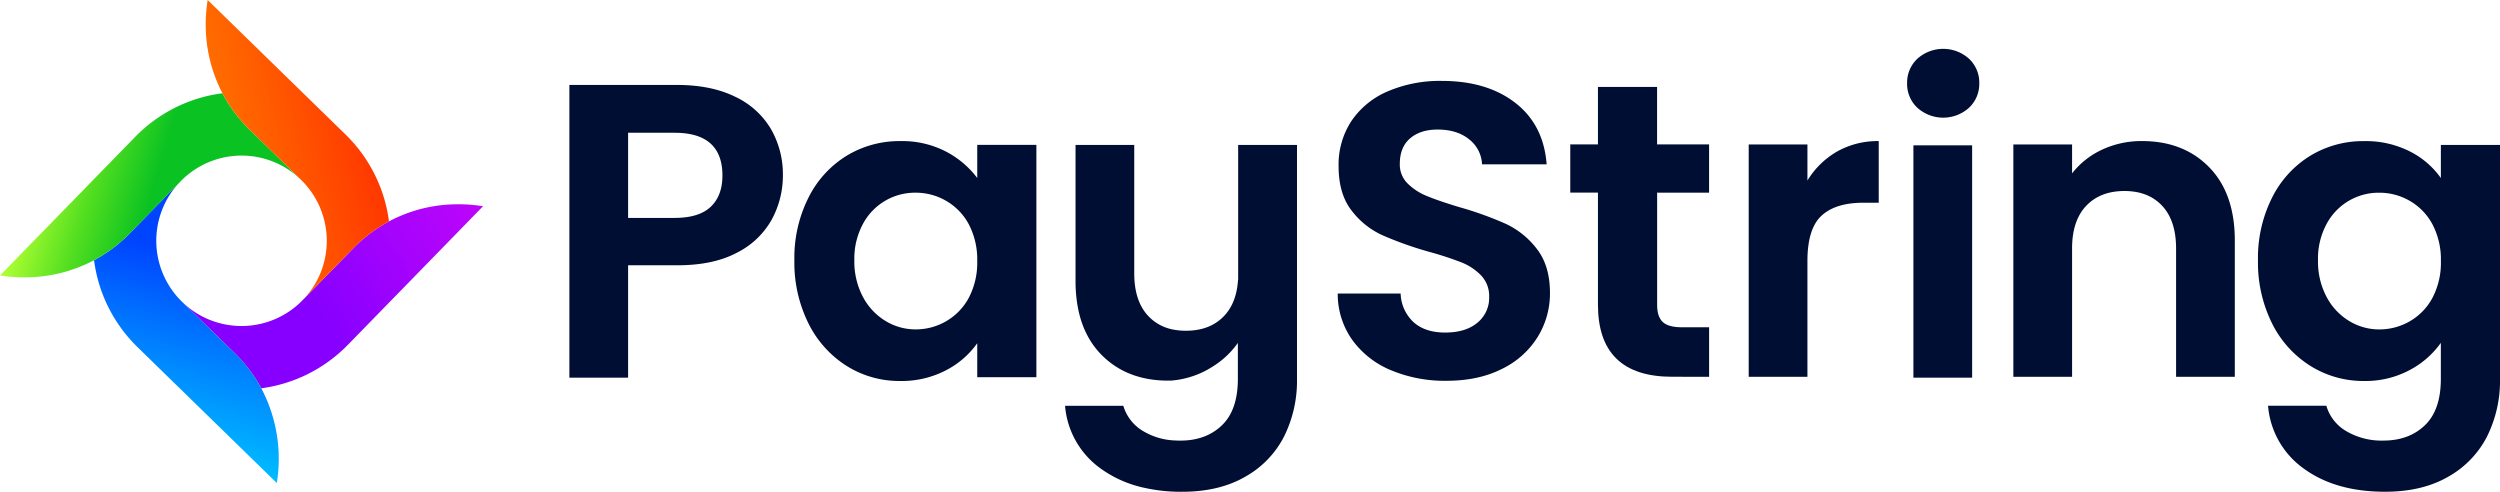 <svg id="Layer_1" data-name="Layer 1" xmlns="http://www.w3.org/2000/svg" xmlns:xlink="http://www.w3.org/1999/xlink" viewBox="0 0 925 181.954"><defs><style>.cls-1{fill:#000e33;}.cls-2{fill:url(#linear-gradient);}.cls-3{fill:url(#linear-gradient-2);}.cls-4{fill:url(#linear-gradient-3);}.cls-5{fill:url(#linear-gradient-4);}</style><linearGradient id="linear-gradient" x1="-376.392" y1="358.282" x2="-462.034" y2="300.112" gradientTransform="matrix(1, 0, 0, -1, 564, 417.954)" gradientUnits="userSpaceOnUse"><stop offset="0" stop-color="#c906f9"/><stop offset="0.448" stop-color="#a803fc"/><stop offset="0.863" stop-color="#8700ff"/></linearGradient><linearGradient id="linear-gradient-2" x1="-484.598" y1="321.147" x2="-505.422" y2="242.631" gradientTransform="matrix(1, 0, 0, -1, 564, 417.954)" gradientUnits="userSpaceOnUse"><stop offset="0" stop-color="#04f"/><stop offset="0.49" stop-color="#0087ff"/><stop offset="1" stop-color="#00caff"/></linearGradient><linearGradient id="linear-gradient-3" x1="-550.649" y1="358.192" x2="-508.027" y2="345.24" gradientTransform="matrix(1, 0, 0, -1, 564, 417.954)" gradientUnits="userSpaceOnUse"><stop offset="0" stop-color="#b0ff33"/><stop offset="0.495" stop-color="#55df20"/><stop offset="1" stop-color="#0ac222"/></linearGradient><linearGradient id="linear-gradient-4" x1="-499.01" y1="355.551" x2="-426.923" y2="372.672" gradientTransform="matrix(1, 0, 0, -1, 564, 417.954)" gradientUnits="userSpaceOnUse"><stop offset="0" stop-color="#ff8100"/><stop offset="0.5" stop-color="#ff5d00"/><stop offset="1" stop-color="#ff3600"/></linearGradient></defs><path class="cls-1" d="M285.54,81.244a30.229,30.229,0,0,1-12.89,12.26q-8.775,4.665-22.11,4.65H232.4v41.59H210.67V31.434h39.88q12.57,0,21.42,4.34a30.278,30.278,0,0,1,13.27,11.95,33.618,33.618,0,0,1,4.43,17.23A33.987,33.987,0,0,1,285.54,81.244Zm-22.58-4.73q4.335-4.11,4.34-11.56,0-15.825-17.69-15.83H232.4v31.5h17.23Q258.615,80.624,262.96,76.514Z"/><path class="cls-1" d="M299.119,73.154a38.148,38.148,0,0,1,14.12-15.52,37.592,37.592,0,0,1,19.94-5.43,35.123,35.123,0,0,1,16.84,3.88,34.238,34.238,0,0,1,11.56,9.77v-12.25h21.88v85.96h-21.88v-12.57a32.3,32.3,0,0,1-11.56,10.01,35.37,35.37,0,0,1-16.99,3.96,36.531,36.531,0,0,1-19.78-5.58,39.147,39.147,0,0,1-14.13-15.75,50.532,50.532,0,0,1-5.2-23.35A49.603,49.603,0,0,1,299.119,73.154Zm59.35,9.86a21.93,21.93,0,0,0-8.38-8.69,22.373,22.373,0,0,0-11.33-3.03,21.82,21.82,0,0,0-19.47,11.56,26.992,26.992,0,0,0-3.18,13.42,27.865,27.865,0,0,0,3.18,13.58,22.863,22.863,0,0,0,8.38,8.92,21.279,21.279,0,0,0,11.1,3.1,22.337,22.337,0,0,0,11.32-3.03,21.995,21.995,0,0,0,8.38-8.69,27.863,27.863,0,0,0,3.1-13.58A27.948,27.948,0,0,0,358.469,83.014Z"/><path class="cls-1" d="M514.739,137.014a33.423,33.423,0,0,1-14.35-11.17,29.365,29.365,0,0,1-5.43-17.23h23.28a15.015,15.015,0,0,0,4.74,10.55q4.275,3.87,11.72,3.88,7.605,0,11.951-3.65a11.825,11.825,0,0,0,4.339-9.54,11.022,11.022,0,0,0-2.95-7.91,20.806,20.806,0,0,0-7.37-4.89,125.215,125.215,0,0,0-12.18-3.96,131.625,131.625,0,0,1-17.15-6.13,29.939,29.939,0,0,1-11.32-9.15q-4.74-6.135-4.74-16.37a29.338,29.338,0,0,1,4.81-16.76,30.632,30.632,0,0,1,13.51-10.94,49.001,49.001,0,0,1,19.861-3.81q16.755,0,27.239,8.15,10.47,8.145,11.56,22.73h-23.9a12.391,12.391,0,0,0-4.74-9.23c-2.95-2.42-6.849-3.65-11.719-3.65q-6.36,0-10.161,3.26-3.81,3.255-3.81,9.46a9.829,9.829,0,0,0,2.87,7.22,21.65,21.65,0,0,0,7.14,4.65c2.85,1.19,6.85,2.56,12.03,4.12a128.74,128.74,0,0,1,17.23,6.2,30.943,30.943,0,0,1,11.48,9.31q4.815,6.21,4.81,16.3a30.649,30.649,0,0,1-4.5,16.14,31.802,31.802,0,0,1-13.2,11.87q-8.7,4.425-20.639,4.43A51.583,51.583,0,0,1,514.739,137.014Z"/><path class="cls-1" d="M613.14,71.274v41.59q0,4.335,2.089,6.29c1.4,1.3,3.75,1.94,7.06,1.94H632.37v18.31H618.71q-27.465,0-27.47-26.69V71.274H581V53.434h10.24V32.174h21.88v21.26h19.24v17.85Z"/><path class="cls-1" d="M679.69,56.084a30.472,30.472,0,0,1,15.44-3.88v22.81h-5.739q-10.245,0-15.44,4.81c-3.47,3.2-5.201,8.8-5.201,16.76v42.83H647.021v-85.96H668.75v13.35A30.76,30.76,0,0,1,679.69,56.084Z"/><path class="cls-1" d="M709.44,39.884a12.027,12.027,0,0,1-3.81-9.08,12.072,12.072,0,0,1,3.81-9.08,14.292,14.292,0,0,1,19.08,0,12.057,12.057,0,0,1,3.81,9.08,12.072,12.072,0,0,1-3.81,9.08,14.292,14.292,0,0,1-19.08,0Zm20.25,13.89v85.96H707.96v-85.96Z"/><path class="cls-1" d="M817.42,61.904q9.465,9.705,9.46,27.08v50.43H805.15V91.934q0-10.245-5.12-15.75-5.115-5.505-13.96-5.51-9,0-14.2,5.51-5.205,5.505-5.2,15.75v47.49H744.94V53.444h21.73v10.7a30.12,30.12,0,0,1,11.1-8.77,34.479,34.479,0,0,1,14.82-3.18Q807.965,52.209,817.42,61.904Z"/><path class="cls-1" d="M891.64,56.024a31.208,31.208,0,0,1,11.48,9.85v-12.26H925v86.59a46.17,46.17,0,0,1-4.81,21.33,35.795,35.795,0,0,1-14.43,14.9q-9.63,5.52-23.28,5.51-18.315,0-30.03-8.53a31.631,31.631,0,0,1-13.27-23.28h21.57a16.065,16.065,0,0,0,7.37,9.39,25.679,25.679,0,0,0,13.73,3.49q9.465,0,15.37-5.67,5.895-5.67,5.89-17.14v-13.35a32.852,32.852,0,0,1-11.56,10.08,34.517,34.517,0,0,1-16.84,4.03,36.925,36.925,0,0,1-19.86-5.58,38.947,38.947,0,0,1-14.2-15.75,50.532,50.532,0,0,1-5.2-23.35,49.684,49.684,0,0,1,5.2-23.12,38.101,38.101,0,0,1,14.13-15.52,37.592,37.592,0,0,1,19.94-5.43A36.017,36.017,0,0,1,891.64,56.024Zm8.38,27a21.863,21.863,0,0,0-8.38-8.69,22.373,22.373,0,0,0-11.33-3.03,21.82,21.82,0,0,0-19.47,11.56,26.992,26.992,0,0,0-3.18,13.42,27.865,27.865,0,0,0,3.18,13.58,22.863,22.863,0,0,0,8.38,8.92,21.279,21.279,0,0,0,11.1,3.1,22.4,22.4,0,0,0,11.33-3.03,21.928,21.928,0,0,0,8.38-8.69,27.863,27.863,0,0,0,3.1-13.58A27.922,27.922,0,0,0,900.02,83.024Z"/><path class="cls-1" d="M458.069,102.524h.05v-.81C458.109,101.994,458.099,102.264,458.069,102.524Z"/><path class="cls-1" d="M479.889,53.624v86.6a46.229,46.229,0,0,1-4.81,21.33,35.678,35.678,0,0,1-14.44,14.89q-9.615,5.52-23.27,5.51a61.955,61.955,0,0,1-15.01-1.7,42.716,42.716,0,0,1-14.99-6.81c-.01-.01-.02-.01-.03-.02a31.662,31.662,0,0,1-13.27-23.28h21.57a14.589,14.589,0,0,0,.86,2.29,16.22,16.22,0,0,0,6.51,7.1,24.686,24.686,0,0,0,11.79,3.44c.63.03,1.29.05,1.95.05q9.465,0,15.36-5.66,5.895-5.67,5.9-17.14v-13.35a31.769,31.769,0,0,1-9.08,8.61c-.79.52-1.63,1-2.48,1.47-.3.17-.61.33-.92.49h-.01a33.392,33.392,0,0,1-12.1,3.37c-.38.01-.78.02-1.17.02q-15.375,0-24.83-9.69-7.455-7.68-9.03-20.1a53.838,53.838,0,0,1-.44-6.99v-50.43h21.72v47.49c0,6.82,1.71,12.08,5.13,15.74a16.706,16.706,0,0,0,8.88,5,24.014,24.014,0,0,0,5.08.52q9.015,0,14.2-5.52,4.575-4.83,5.11-13.33h.05v-49.9Z"/><path class="cls-2" d="M96.67,143.67a54.794,54.794,0,0,0,32.09-16.14l49.97-51.22a55.359,55.359,0,0,0-9.62-.72,53.748,53.748,0,0,0-38.4,16.27l-18.43,18.88c-.11.12-.23.24-.35.37a31.512,31.512,0,0,1-44.31.81L86.87,130.7A54.15,54.15,0,0,1,96.67,143.67Z"/><path class="cls-3" d="M51.201,128.75l51.22,49.97a55.836,55.836,0,0,0-5.76-35.07,53.643,53.643,0,0,0-9.8-12.96l-19.25-18.78a31.515,31.515,0,0,1-.83-44.83l-18.76,19.25a53.711,53.711,0,0,1-13.22,9.94A54.723,54.723,0,0,0,51.201,128.75Z"/><path class="cls-4" d="M0,101.91a54.388,54.388,0,0,0,9.62.71A54.707,54.707,0,0,0,34.8,96.29a53.525,53.525,0,0,0,13.22-9.94L66.81,67.1a31.498,31.498,0,0,1,44.58-.57L92.39,48A53.716,53.716,0,0,1,82.3,34.51,54.815,54.815,0,0,0,49.98,50.68Z"/><path class="cls-5" d="M112.28,110.76l18.43-18.88a53.711,53.711,0,0,1,13.22-9.94,54.723,54.723,0,0,0-15.87-31.96L76.841,0a55.359,55.359,0,0,0-.72,9.62,54.724,54.724,0,0,0,6.19,24.91,53.716,53.716,0,0,0,10.09,13.49l18.99,18.53a31.491,31.491,0,0,1,.89,44.21Z"/></svg>